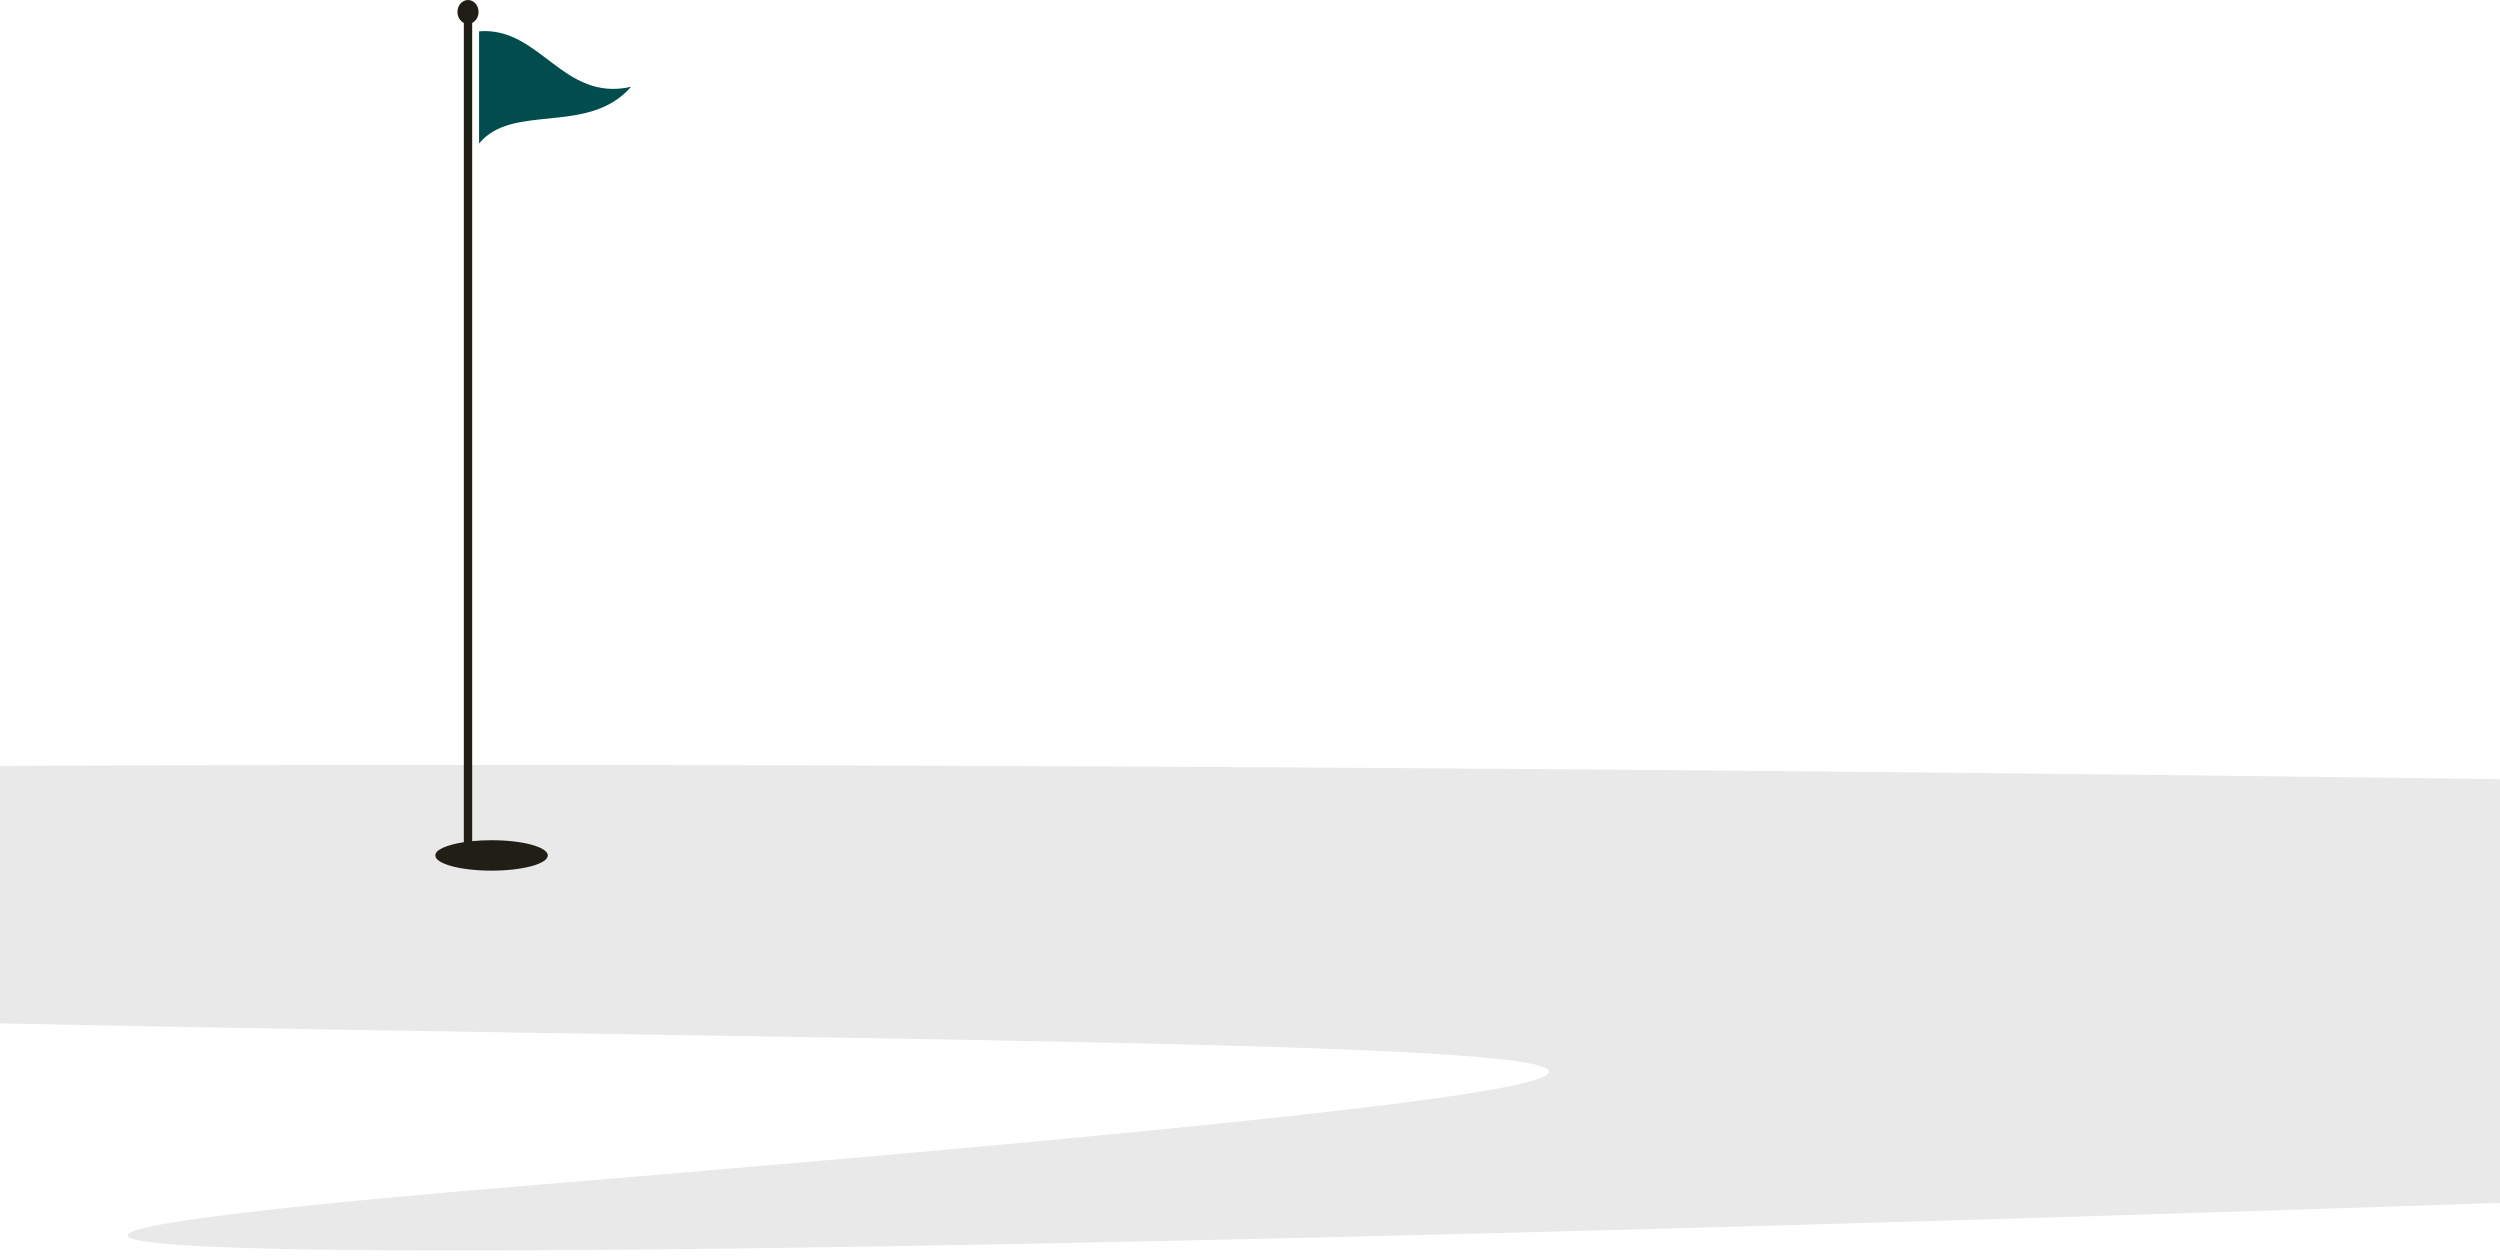<svg width="402" height="202" viewBox="0 0 402 202" fill="none" xmlns="http://www.w3.org/2000/svg">
<path opacity="0.2" d="M-327.691 149.161C-632.365 120.066 279.061 112.326 1022.81 140.94C1536.81 160.715 -349.5 226.5 86.5 190.5C522.5 154.5 -23.017 178.255 -327.691 149.161Z" fill="#919191"/>
<path fill-rule="evenodd" clip-rule="evenodd" d="M75.927 3.684V135.255C76.899 135.158 77.948 135.106 79.043 135.106C84.037 135.106 88.086 136.201 88.086 137.553C88.086 138.904 84.037 140 79.043 140C74.049 140 70 138.904 70 137.553C70 136.64 71.846 135.845 74.583 135.424V3.684C73.981 3.389 73.559 2.711 73.559 1.921C73.559 0.86 74.319 0 75.255 0C76.192 0 76.951 0.86 76.951 1.921C76.951 2.711 76.529 3.389 75.927 3.684Z" fill="#201E15"/>
<path d="M77.034 5.038C86.852 4.231 90.492 16.467 101.484 13.954C94.57 21.87 82.404 16.479 77.034 23.086V5.038Z" fill="#014D4E"/>
</svg>
